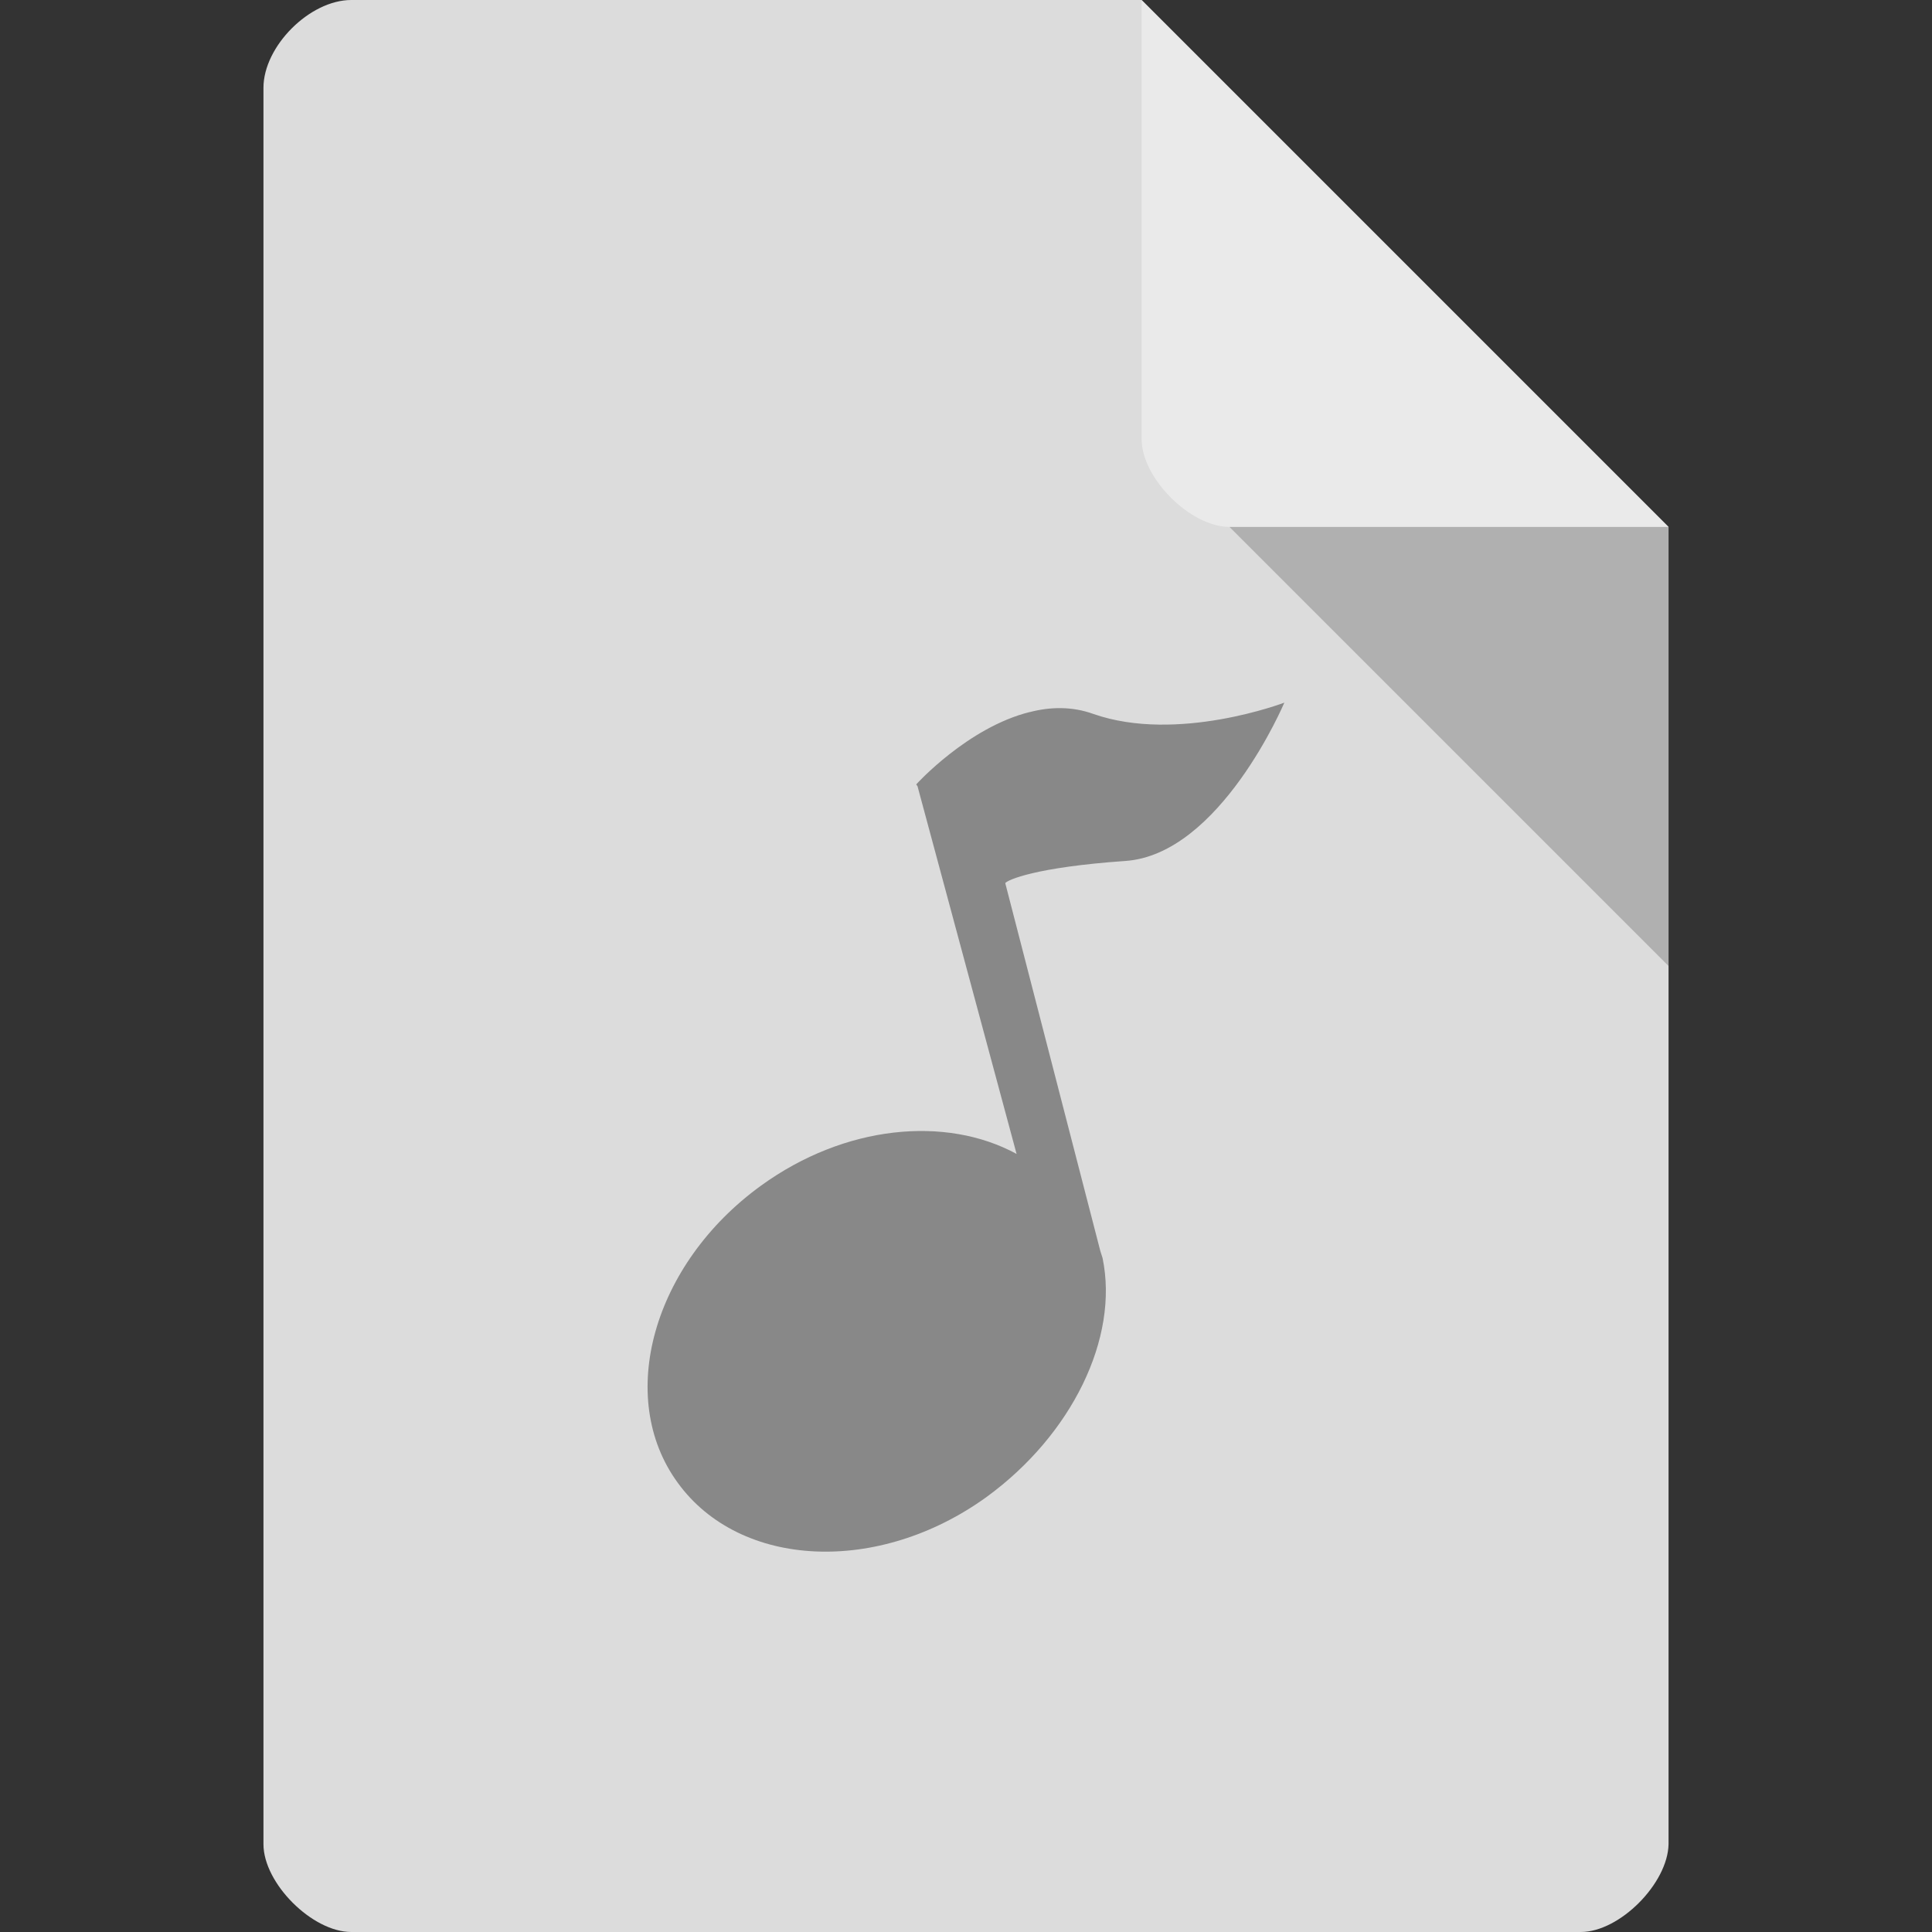 <svg xmlns="http://www.w3.org/2000/svg" viewBox="0 0 22 22">
 <rect x="0" y="0" width="22" height="22" fill="#333333" stroke="none"/>
 <path d="m 4 0 c -0.473 0 -1 0.527 -1 1 l 0 20 c 0 0.445 0.555 1 1 1 l 14 0 c 0.445 0 0.992 -0.555 1 -1 l 0 -15 -6 -6 z" style="fill:#dcdcdc;fill-opacity:1"/>
 <path d="m 14 6 5 5 0 -5 z" style="fill:#000;opacity:0.2"/>
 <path d="m 13 0 6 6 -5 0 c -0.445 0 -1 -0.555 -1 -1 z" style="fill:#fff;opacity:0.4"/>
 <path d="m 11.726 8.108 c -0.706 0.175 -1.293 0.824 -1.293 0.824 l 0.015 0.021 1.128 4.187 c -0.804 -0.438 -1.957 -0.33 -2.91 0.361 -1.231 0.891 -1.659 2.411 -0.948 3.384 0.711 0.979 2.287 1.051 3.518 0.16 0.968 -0.706 1.509 -1.808 1.319 -2.72 -0.01 -0.026 -0.015 -0.052 -0.026 -0.082 l -1.082 -4.187 c 0.026 -0.036 0.34 -0.18 1.365 -0.252 1.082 -0.072 1.813 -1.803 1.813 -1.803 c 0 0 -1.216 0.464 -2.174 0.129 -0.242 -0.088 -0.494 -0.082 -0.726 -0.021 z" style="fill:#888;fill-opacity:1"/>
</svg>
